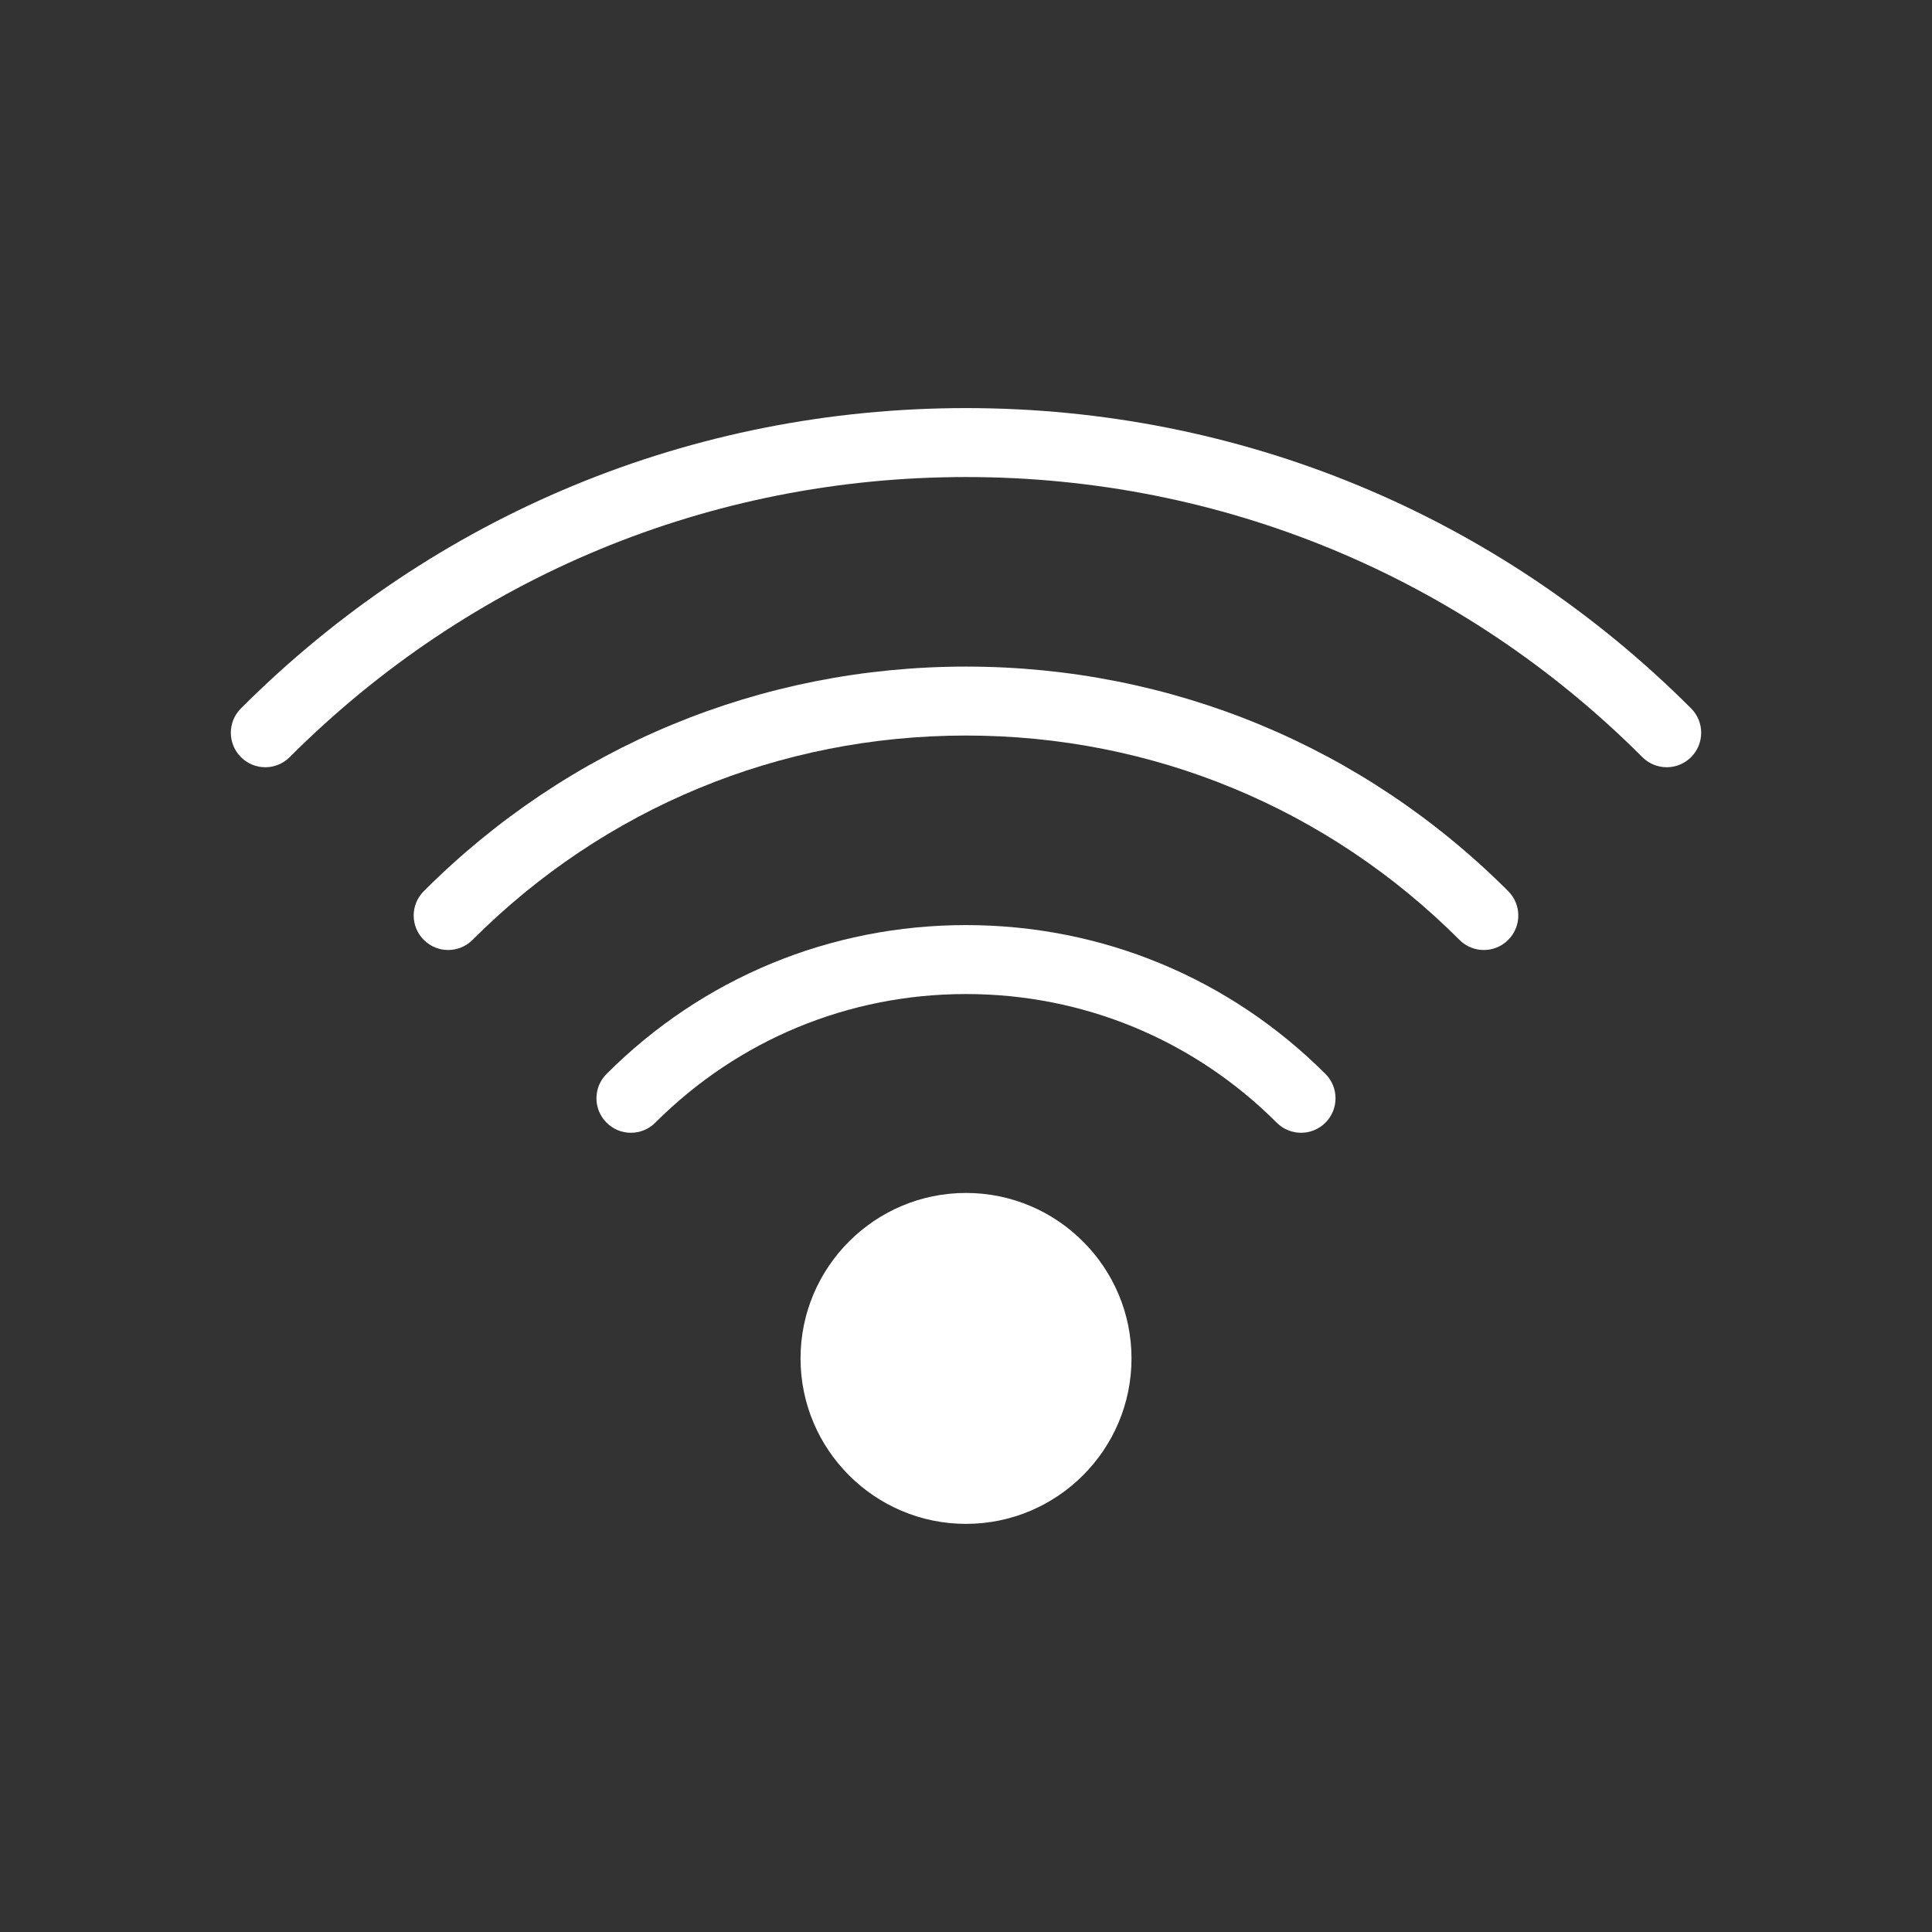 <?xml version="1.0" encoding="utf-8"?>
<!-- Generator: Adobe Illustrator 17.0.0, SVG Export Plug-In . SVG Version: 6.00 Build 0)  -->
<!DOCTYPE svg PUBLIC "-//W3C//DTD SVG 1.1//EN" "http://www.w3.org/Graphics/SVG/1.1/DTD/svg11.dtd">
<svg version="1.1" id="Слой_1" xmlns="http://www.w3.org/2000/svg" xmlns:xlink="http://www.w3.org/1999/xlink" x="0px" y="0px"
	 width="45px" height="45px" viewBox="0 0 45 45" enable-background="new 0 0 45 45" xml:space="preserve">
<rect x="0" y="0" width="45" height="45" fill="#333333" stroke="none"/>
<g>
	<path fill="#FFFFFF" d="M22.5,27.786c-2.125,0-3.854,1.729-3.854,3.854s1.729,3.854,3.854,3.854
		c2.126,0,3.855-1.729,3.855-3.854S24.626,27.786,22.5,27.786z"/>
	<path fill="#FFFFFF" d="M39.624,17.067c0,0.205-0.078,0.411-0.235,0.568c-0.314,0.314-0.822,0.314-1.135,0
		c-4.208-4.207-9.803-6.524-15.754-6.524c-5.952,0-11.546,2.317-15.753,6.524
		c-0.314,0.314-0.822,0.314-1.135,0c-0.314-0.314-0.314-0.822,0-1.135
		c4.509-4.511,10.507-6.995,16.888-6.995c6.38,0,12.378,2.484,16.889,6.995
		C39.545,16.656,39.624,16.862,39.624,17.067z"/>
	<path fill="#FFFFFF" d="M35.364,21.324c0,0.205-0.078,0.411-0.235,0.568c-0.314,0.314-0.822,0.314-1.135,0
		c-3.067-3.07-7.149-4.76-11.495-4.76c-4.345,0-8.426,1.69-11.493,4.76
		c-0.313,0.314-0.822,0.314-1.135,0c-0.314-0.314-0.314-0.822,0-1.135
		c3.37-3.373,7.855-5.231,12.628-5.231c4.775,0,9.26,1.858,12.63,5.231
		C35.286,20.913,35.364,21.119,35.364,21.324z"/>
	<path fill="#FFFFFF" d="M31.107,25.581c0,0.205-0.078,0.411-0.235,0.568c-0.313,0.314-0.822,0.314-1.135,0
		c-1.934-1.932-4.504-2.996-7.238-2.996c-2.734,0-5.304,1.065-7.236,2.996
		c-0.314,0.314-0.822,0.314-1.135,0c-0.314-0.314-0.314-0.822,0-1.135
		c2.235-2.236,5.209-3.467,8.371-3.467c3.162,0,6.135,1.231,8.373,3.467
		C31.029,25.17,31.107,25.376,31.107,25.581z"/>
</g>
</svg>
